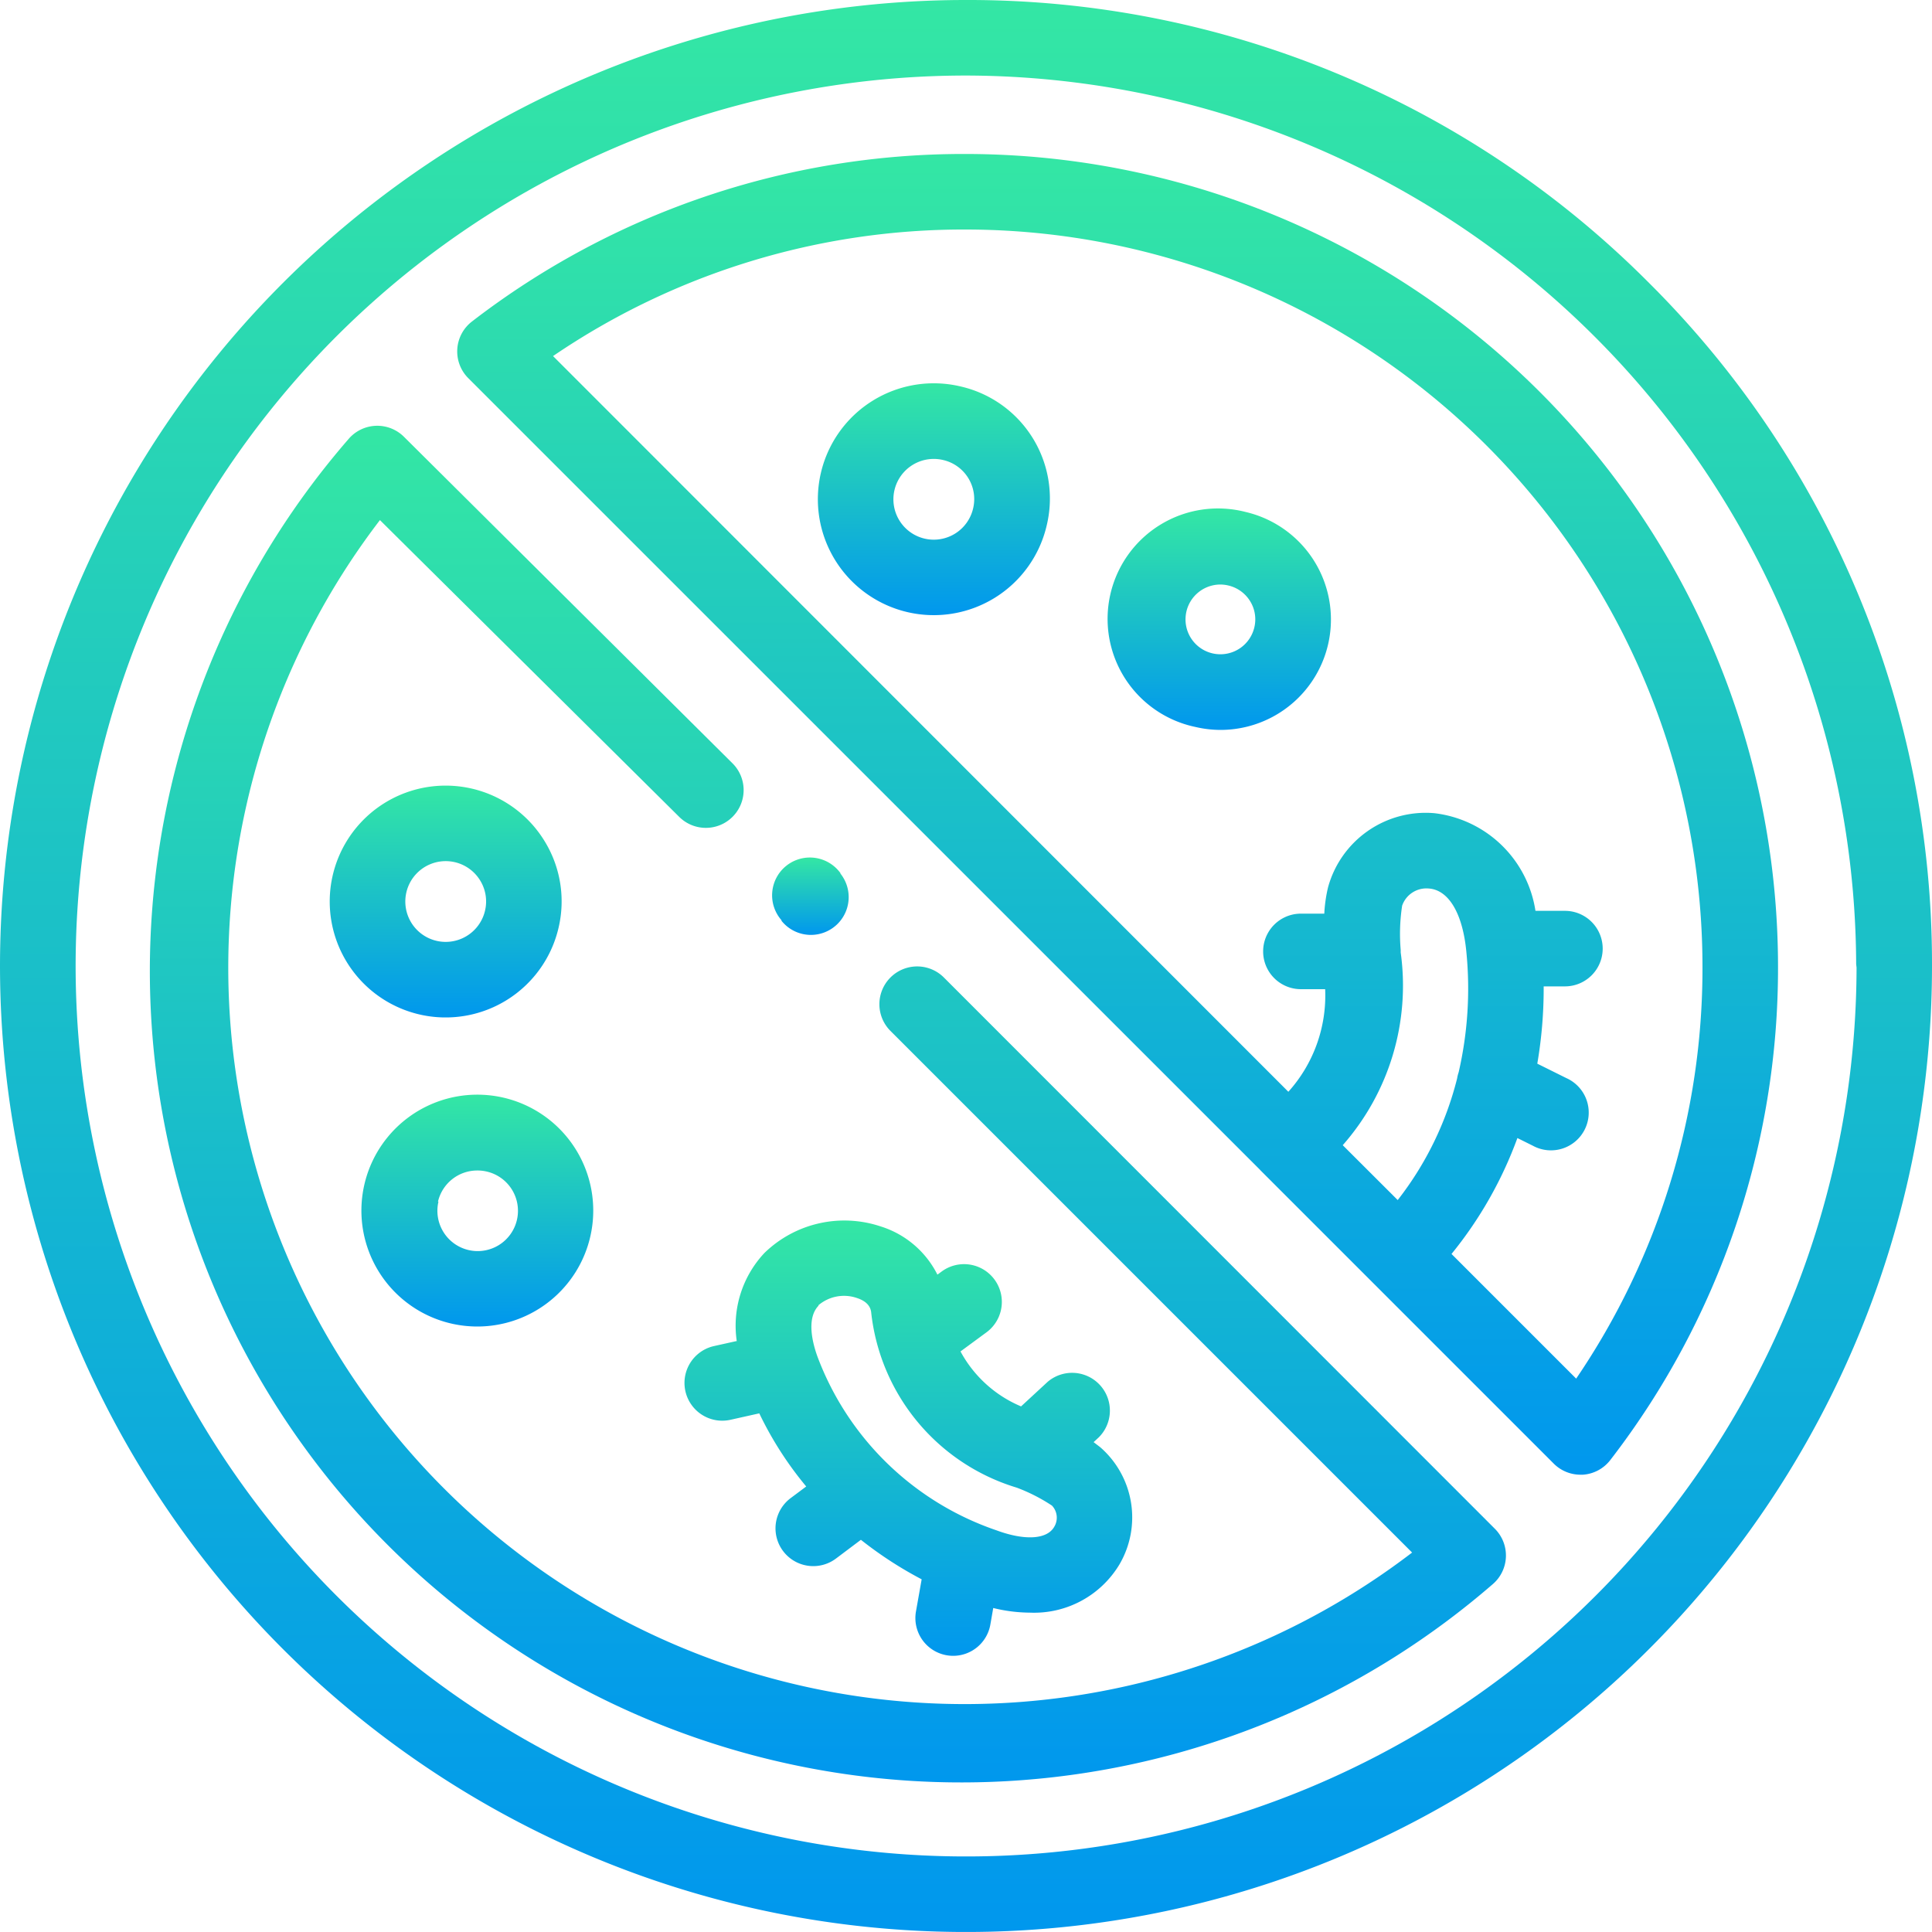 <svg height="20" width="20" xmlns="http://www.w3.org/2000/svg" xmlns:xlink="http://www.w3.org/1999/xlink"><linearGradient id="a" gradientUnits="objectBoundingBox" x1=".5" x2=".5" y2="1"><stop offset="0" stop-color="#34e7a4"/><stop offset="1" stop-color="#0097ee"/></linearGradient><clipPath id="b"><path d="m0 0h20v20h-20z" transform="translate(66 766)"/></clipPath><g clip-path="url(#b)" fill="url(#a)" transform="translate(-66 -766)"><path d="m7.623 13.883-.234.052a.391.391 0 0 0 .085.772.4.4 0 0 0 .086-.009l.3-.067a3.647 3.647 0 0 0 .486.757l-.162.121a.391.391 0 0 0 .47.625l.258-.194a4.03 4.03 0 0 0 .629.409l-.059.333a.391.391 0 0 0 .317.453.4.4 0 0 0 .068.006.391.391 0 0 0 .385-.323l.03-.172a1.625 1.625 0 0 0 .38.048 1.03 1.03 0 0 0 .927-.5.963.963 0 0 0 -.2-1.213l-.068-.052.055-.051a.391.391 0 0 0 -.53-.574l-.276.255a1.273 1.273 0 0 1 -.627-.569l.272-.2a.391.391 0 0 0 -.47-.625l-.041.03a.986.986 0 0 0 -.59-.5 1.187 1.187 0 0 0 -1.2.275 1.1 1.1 0 0 0 -.287.914zm.848-.37a.409.409 0 0 1 .4-.076c.089.029.138.078.147.145a2.137 2.137 0 0 0 1.507 1.818 1.812 1.812 0 0 1 .365.186.182.182 0 0 1 .023.22c-.075.131-.306.144-.6.035a3.019 3.019 0 0 1 -1.849-1.793c-.052-.141-.119-.4.01-.532zm0 0" transform="translate(66 766)"/><path d="m9.771 10.119a.391.391 0 0 0 -.553.553l5.4 5.4a7.623 7.623 0 0 1 -10.685-10.688l3.1 3.074a.391.391 0 1 0 .548-.558l-3.4-3.379a.391.391 0 0 0 -.573.024 8.4 8.4 0 0 0 11.844 11.855.391.391 0 0 0 .023-.574zm0 0" transform="translate(66 766)"/><path d="m17.071 2.929a9.937 9.937 0 0 0 -7.055-2.929h-.033a10 10 0 0 0 -7.054 17.071 10 10 0 0 0 17.071-7.055v-.033a9.936 9.936 0 0 0 -2.929-7.054zm2.148 7.087a9.218 9.218 0 1 1 -9.235-9.234h.031a9.235 9.235 0 0 1 9.2 9.2zm0 0" transform="translate(66 766)"/><path d="m10 1.594a8.33 8.33 0 0 0 -5.114 1.734.391.391 0 0 0 -.038.587l8.194 8.193.007.008.945.945 2.09 2.09a.391.391 0 0 0 .276.115h.026a.391.391 0 0 0 .284-.152 8.33 8.33 0 0 0 1.736-5.114 8.415 8.415 0 0 0 -8.406-8.406zm3.9 10.261a2.5 2.5 0 0 0 .6-1.995v-.026a1.937 1.937 0 0 1 .015-.459.266.266 0 0 1 .278-.177c.206.016.35.262.387.659a3.86 3.86 0 0 1 -.08 1.243.4.4 0 0 0 -.016.064 3.373 3.373 0 0 1 -.615 1.259zm2.419 2.419-1.293-1.293a4.159 4.159 0 0 0 .682-1.2l.159.079a.391.391 0 1 0 .347-.7l-.3-.149a4.591 4.591 0 0 0 .066-.8h.22a.391.391 0 0 0 0-.782h-.305a1.2 1.2 0 0 0 -1.047-1.011 1.048 1.048 0 0 0 -1.1.767 1.5 1.5 0 0 0 -.039.273h-.242a.391.391 0 0 0 0 .782h.251a1.489 1.489 0 0 1 -.381 1.062l-7.612-7.616a7.549 7.549 0 0 1 4.275-1.31 7.633 7.633 0 0 1 7.624 7.624 7.549 7.549 0 0 1 -1.31 4.275zm0 0" transform="translate(66 766)"/><path d="m4.666 13.7a1.209 1.209 0 0 0 .276.032 1.2 1.2 0 1 0 -.276-.032zm-.132-1.261a.417.417 0 0 1 .405-.322.421.421 0 0 1 .1.011.417.417 0 1 1 -.5.311zm0 0" transform="translate(66 766)"/><path d="m5.633 8.7a1.2 1.2 0 1 0 .149.905 1.191 1.191 0 0 0 -.149-.905zm-.612.727a.418.418 0 1 1 -.052-.315.414.414 0 0 1 .052.315zm0 0" transform="translate(66 766)"/><path d="m9.942 4a1.2 1.2 0 1 0 .893 1.441 1.19 1.19 0 0 0 -.893-1.441zm.132 1.262a.418.418 0 1 1 -.311-.5.415.415 0 0 1 .311.5zm0 0" transform="translate(66 766)"/><path d="m12.895 5.3a1.143 1.143 0 1 0 -.522 2.225 1.147 1.147 0 0 0 .264.031 1.143 1.143 0 0 0 .258-2.256zm.09 1.194a.361.361 0 1 1 -.352-.443.367.367 0 0 1 .083.01.361.361 0 0 1 .225.162.357.357 0 0 1 .044.271zm0 0" transform="translate(66 766)"/><path d="m8.4 9.678a.391.391 0 0 0 .3-.635v-.005a.391.391 0 1 0 -.61.488v.006a.39.39 0 0 0 .31.146zm0 0" transform="translate(66 766)"/></g></svg>